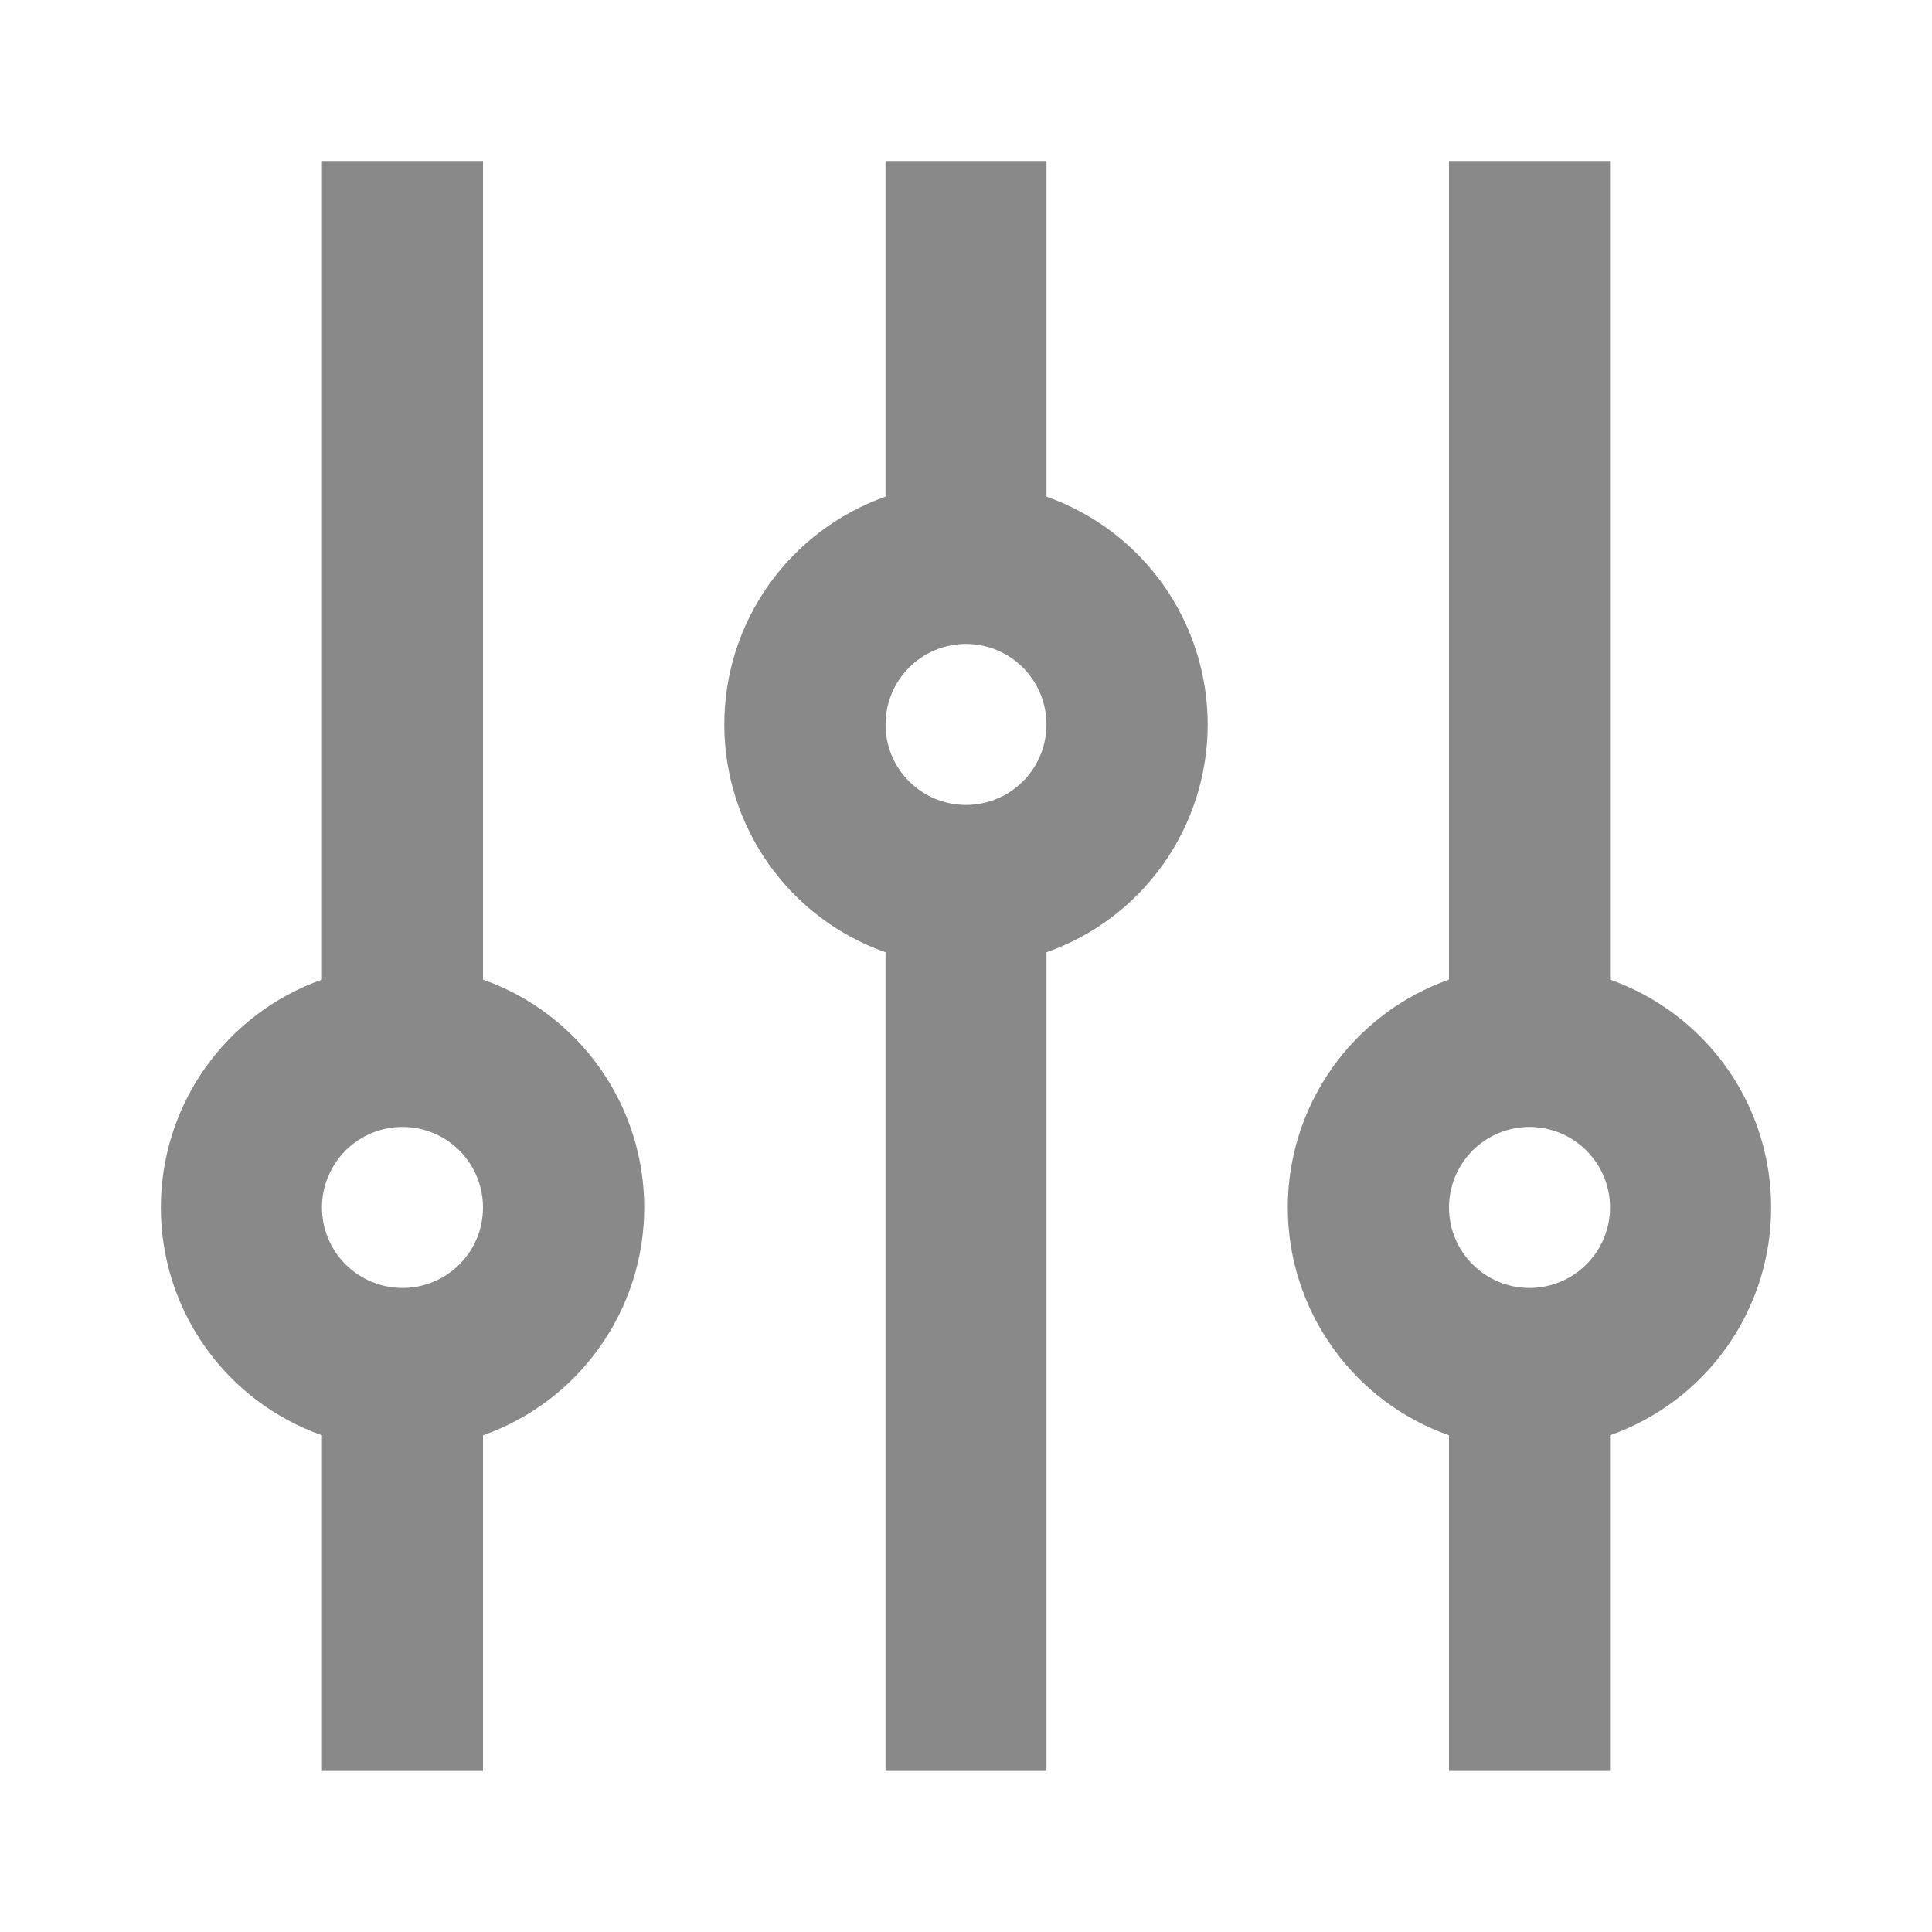 <svg width="20" height="20" viewBox="0 0 20 20" fill="none" xmlns="http://www.w3.org/2000/svg">
<g clip-path="url(#clip0_255_6973)">
<path d="M15 14.858C14.512 14.686 14.089 14.367 13.791 13.944C13.492 13.522 13.331 13.017 13.331 12.5C13.331 11.982 13.492 11.478 13.791 11.055C14.089 10.633 14.512 10.313 15 10.141L15 1.666H16.667V10.141C17.154 10.313 17.577 10.633 17.876 11.055C18.175 11.478 18.335 11.982 18.335 12.5C18.335 13.017 18.175 13.522 17.876 13.944C17.577 14.367 17.154 14.686 16.667 14.858V18.333H15V14.858ZM9.167 9.858C8.679 9.686 8.256 9.367 7.957 8.944C7.658 8.522 7.498 8.017 7.498 7.5C7.498 6.982 7.658 6.478 7.957 6.055C8.256 5.633 8.679 5.314 9.167 5.141V1.666H10.833L10.833 5.141C11.321 5.314 11.744 5.633 12.043 6.055C12.341 6.478 12.502 6.982 12.502 7.5C12.502 8.017 12.341 8.522 12.043 8.944C11.744 9.367 11.321 9.686 10.833 9.858V18.333H9.167V9.858ZM3.333 14.858C2.845 14.686 2.423 14.367 2.124 13.944C1.825 13.522 1.665 13.017 1.665 12.5C1.665 11.982 1.825 11.478 2.124 11.055C2.423 10.633 2.845 10.313 3.333 10.141L3.333 1.666H5L5 10.141C5.488 10.313 5.91 10.633 6.209 11.055C6.508 11.478 6.669 11.982 6.669 12.5C6.669 13.017 6.508 13.522 6.209 13.944C5.91 14.367 5.488 14.686 5 14.858V18.333H3.333V14.858ZM5 12.5C5 12.279 4.912 12.067 4.756 11.91C4.6 11.754 4.388 11.666 4.167 11.666C3.946 11.666 3.734 11.754 3.577 11.91C3.421 12.067 3.333 12.279 3.333 12.5C3.333 12.721 3.421 12.933 3.577 13.089C3.734 13.245 3.946 13.333 4.167 13.333C4.388 13.333 4.6 13.245 4.756 13.089C4.912 12.933 5 12.721 5 12.5ZM10.833 7.5C10.833 7.279 10.745 7.067 10.589 6.91C10.433 6.754 10.221 6.666 10 6.666C9.779 6.666 9.567 6.754 9.411 6.91C9.254 7.067 9.167 7.279 9.167 7.5C9.167 7.721 9.254 7.933 9.411 8.089C9.567 8.245 9.779 8.333 10 8.333C10.221 8.333 10.433 8.245 10.589 8.089C10.745 7.933 10.833 7.721 10.833 7.5ZM16.667 12.5C16.667 12.279 16.579 12.067 16.422 11.91C16.266 11.754 16.054 11.666 15.833 11.666C15.612 11.666 15.4 11.754 15.244 11.91C15.088 12.067 15 12.279 15 12.5C15 12.721 15.088 12.933 15.244 13.089C15.4 13.245 15.612 13.333 15.833 13.333C16.054 13.333 16.266 13.245 16.422 13.089C16.579 12.933 16.667 12.721 16.667 12.5Z" fill="#898989"/>
</g>
<defs>
<clipPath id="clip0_255_6973">
<rect width="20" height="20" fill="white" transform="translate(0 20) rotate(-90)"/>
</clipPath>
</defs>
</svg>
